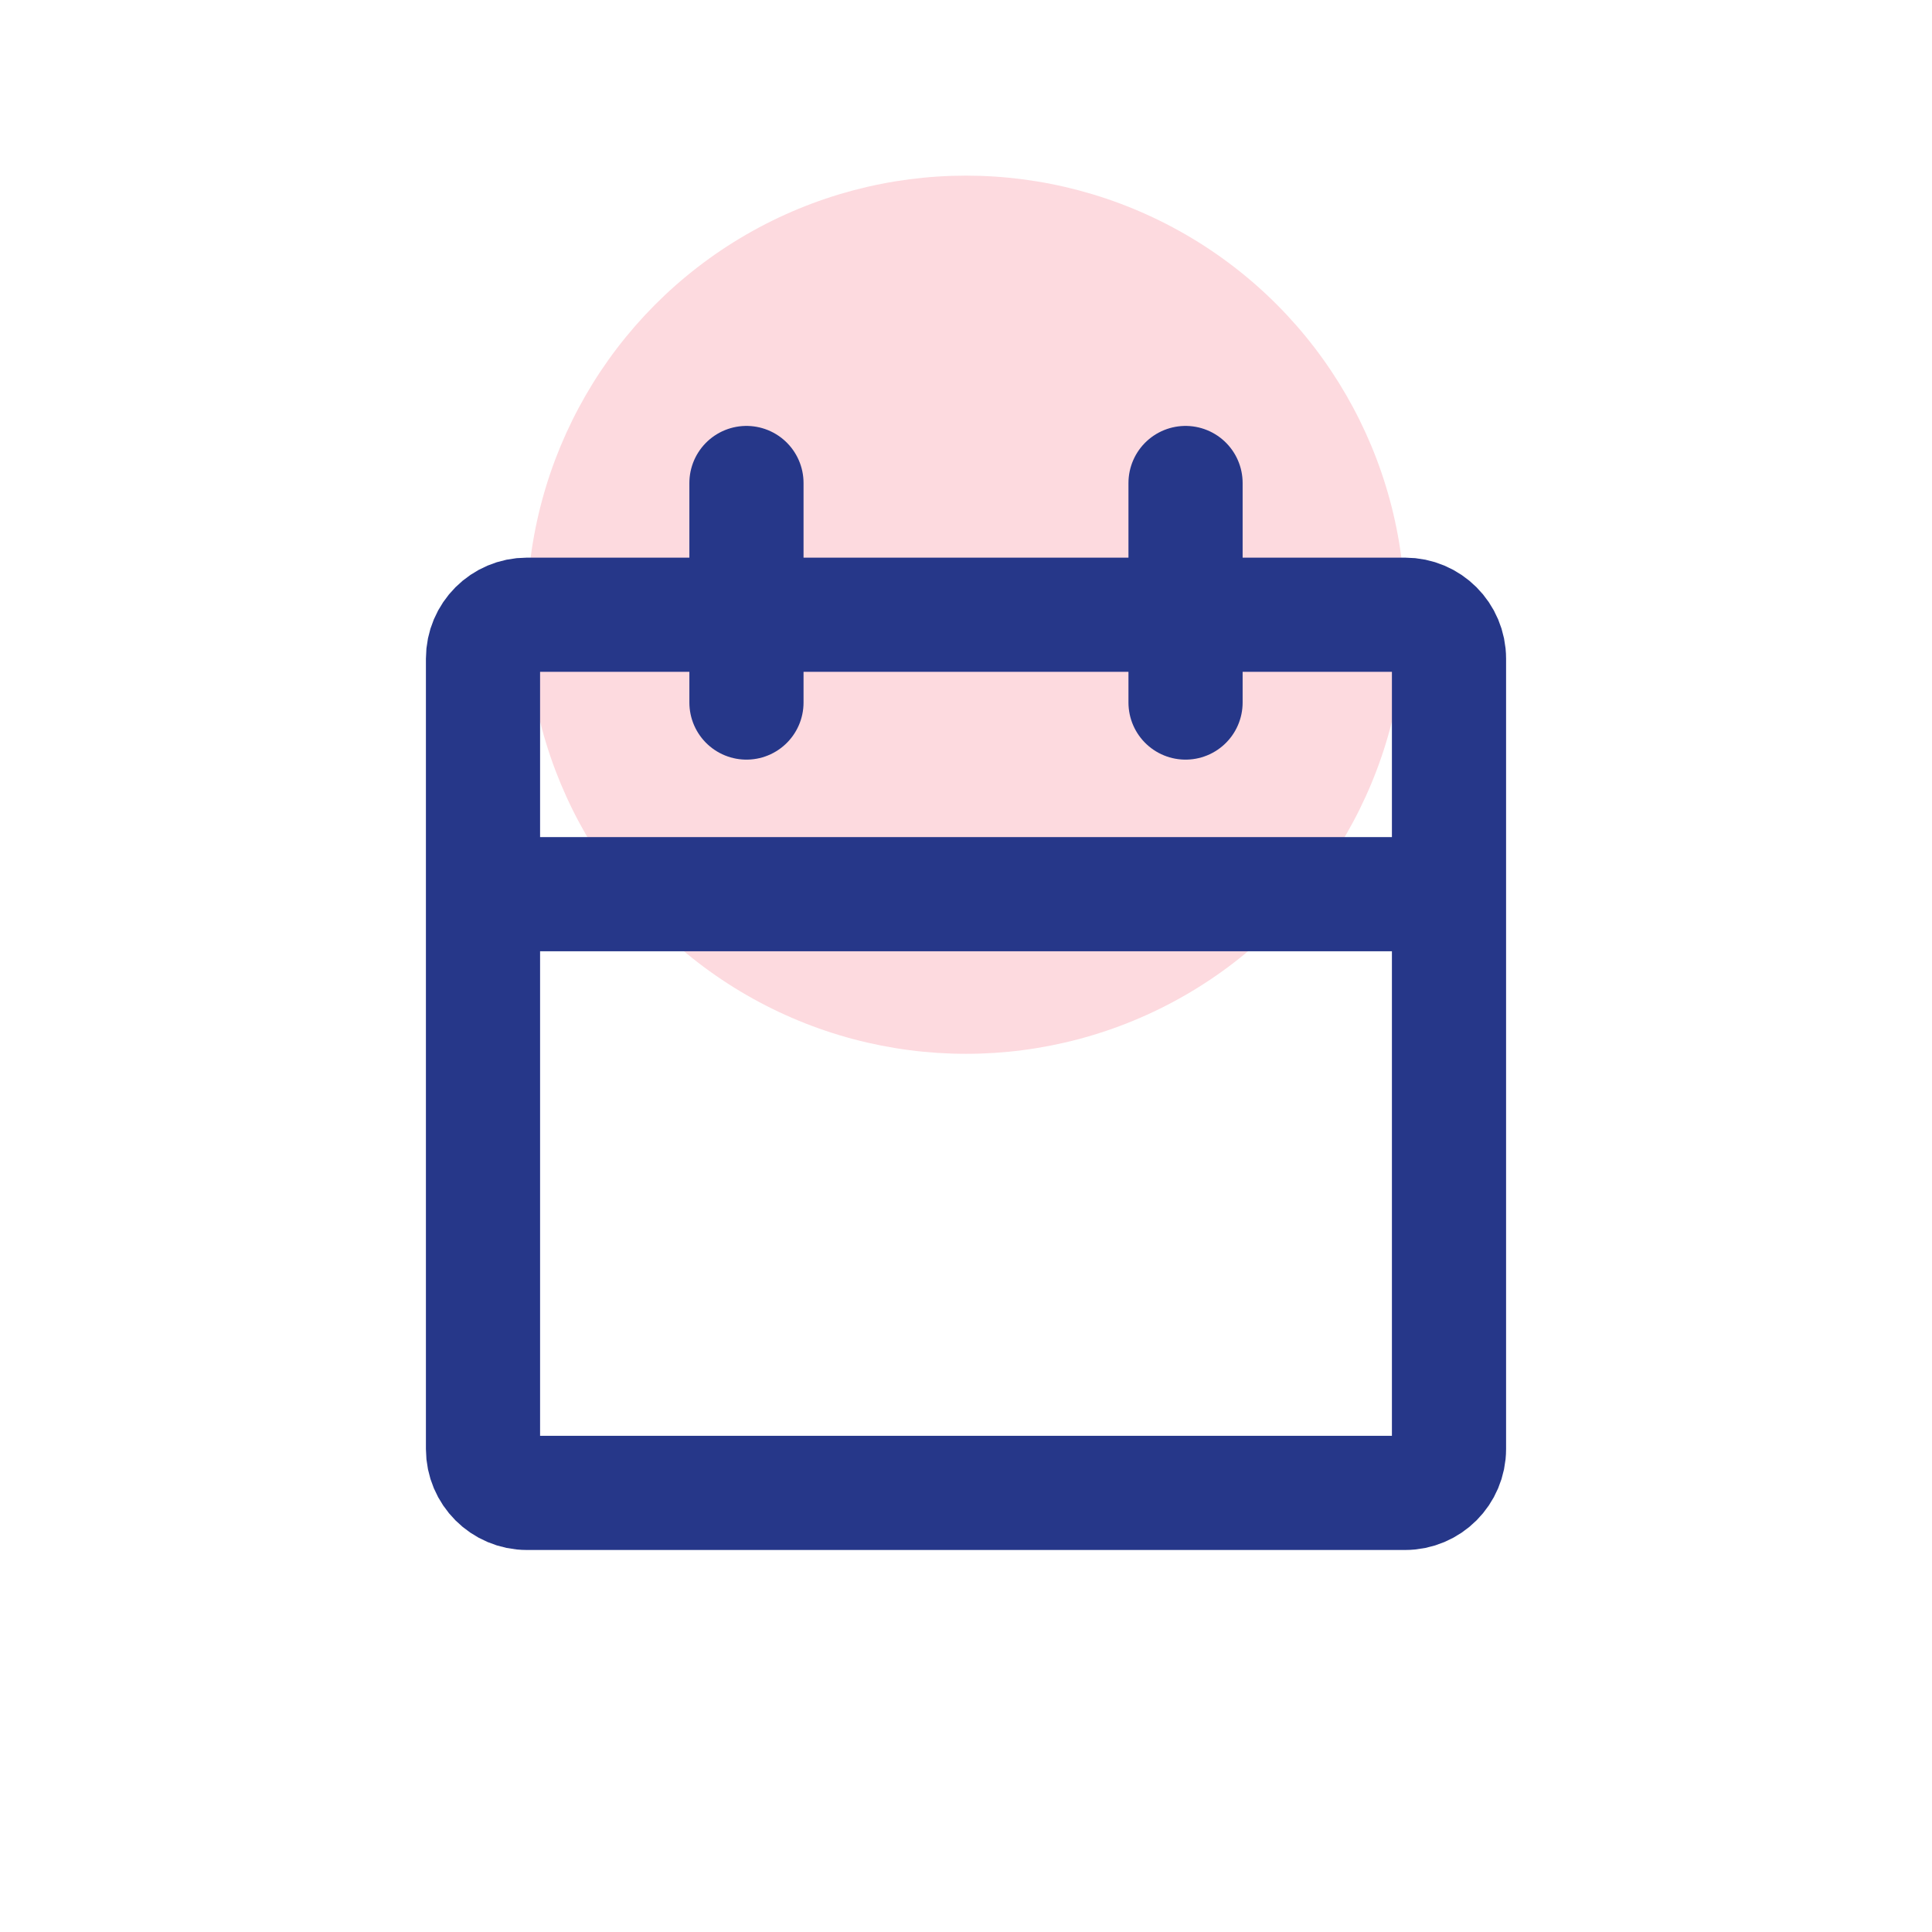 <svg width="22" height="22" viewBox="0 0 22 22" fill="none" xmlns="http://www.w3.org/2000/svg">
<circle cx="11" cy="7" r="5" fill="#FDDADF"/>
<path d="M5.958 10.182H16.042M6 17H16C16.276 17 16.5 16.776 16.5 16.5V7.5C16.5 7.224 16.276 7 16 7H6C5.724 7 5.5 7.224 5.5 7.5V16.5C5.5 16.776 5.724 17 6 17Z" stroke="#263789" stroke-width="1.3"/>
<path d="M8.5 5.5V8" stroke="#263789" stroke-width="1.3" stroke-linecap="round"/>
<path d="M13.5 5.5V8" stroke="#263789" stroke-width="1.3" stroke-linecap="round"/>
</svg>
